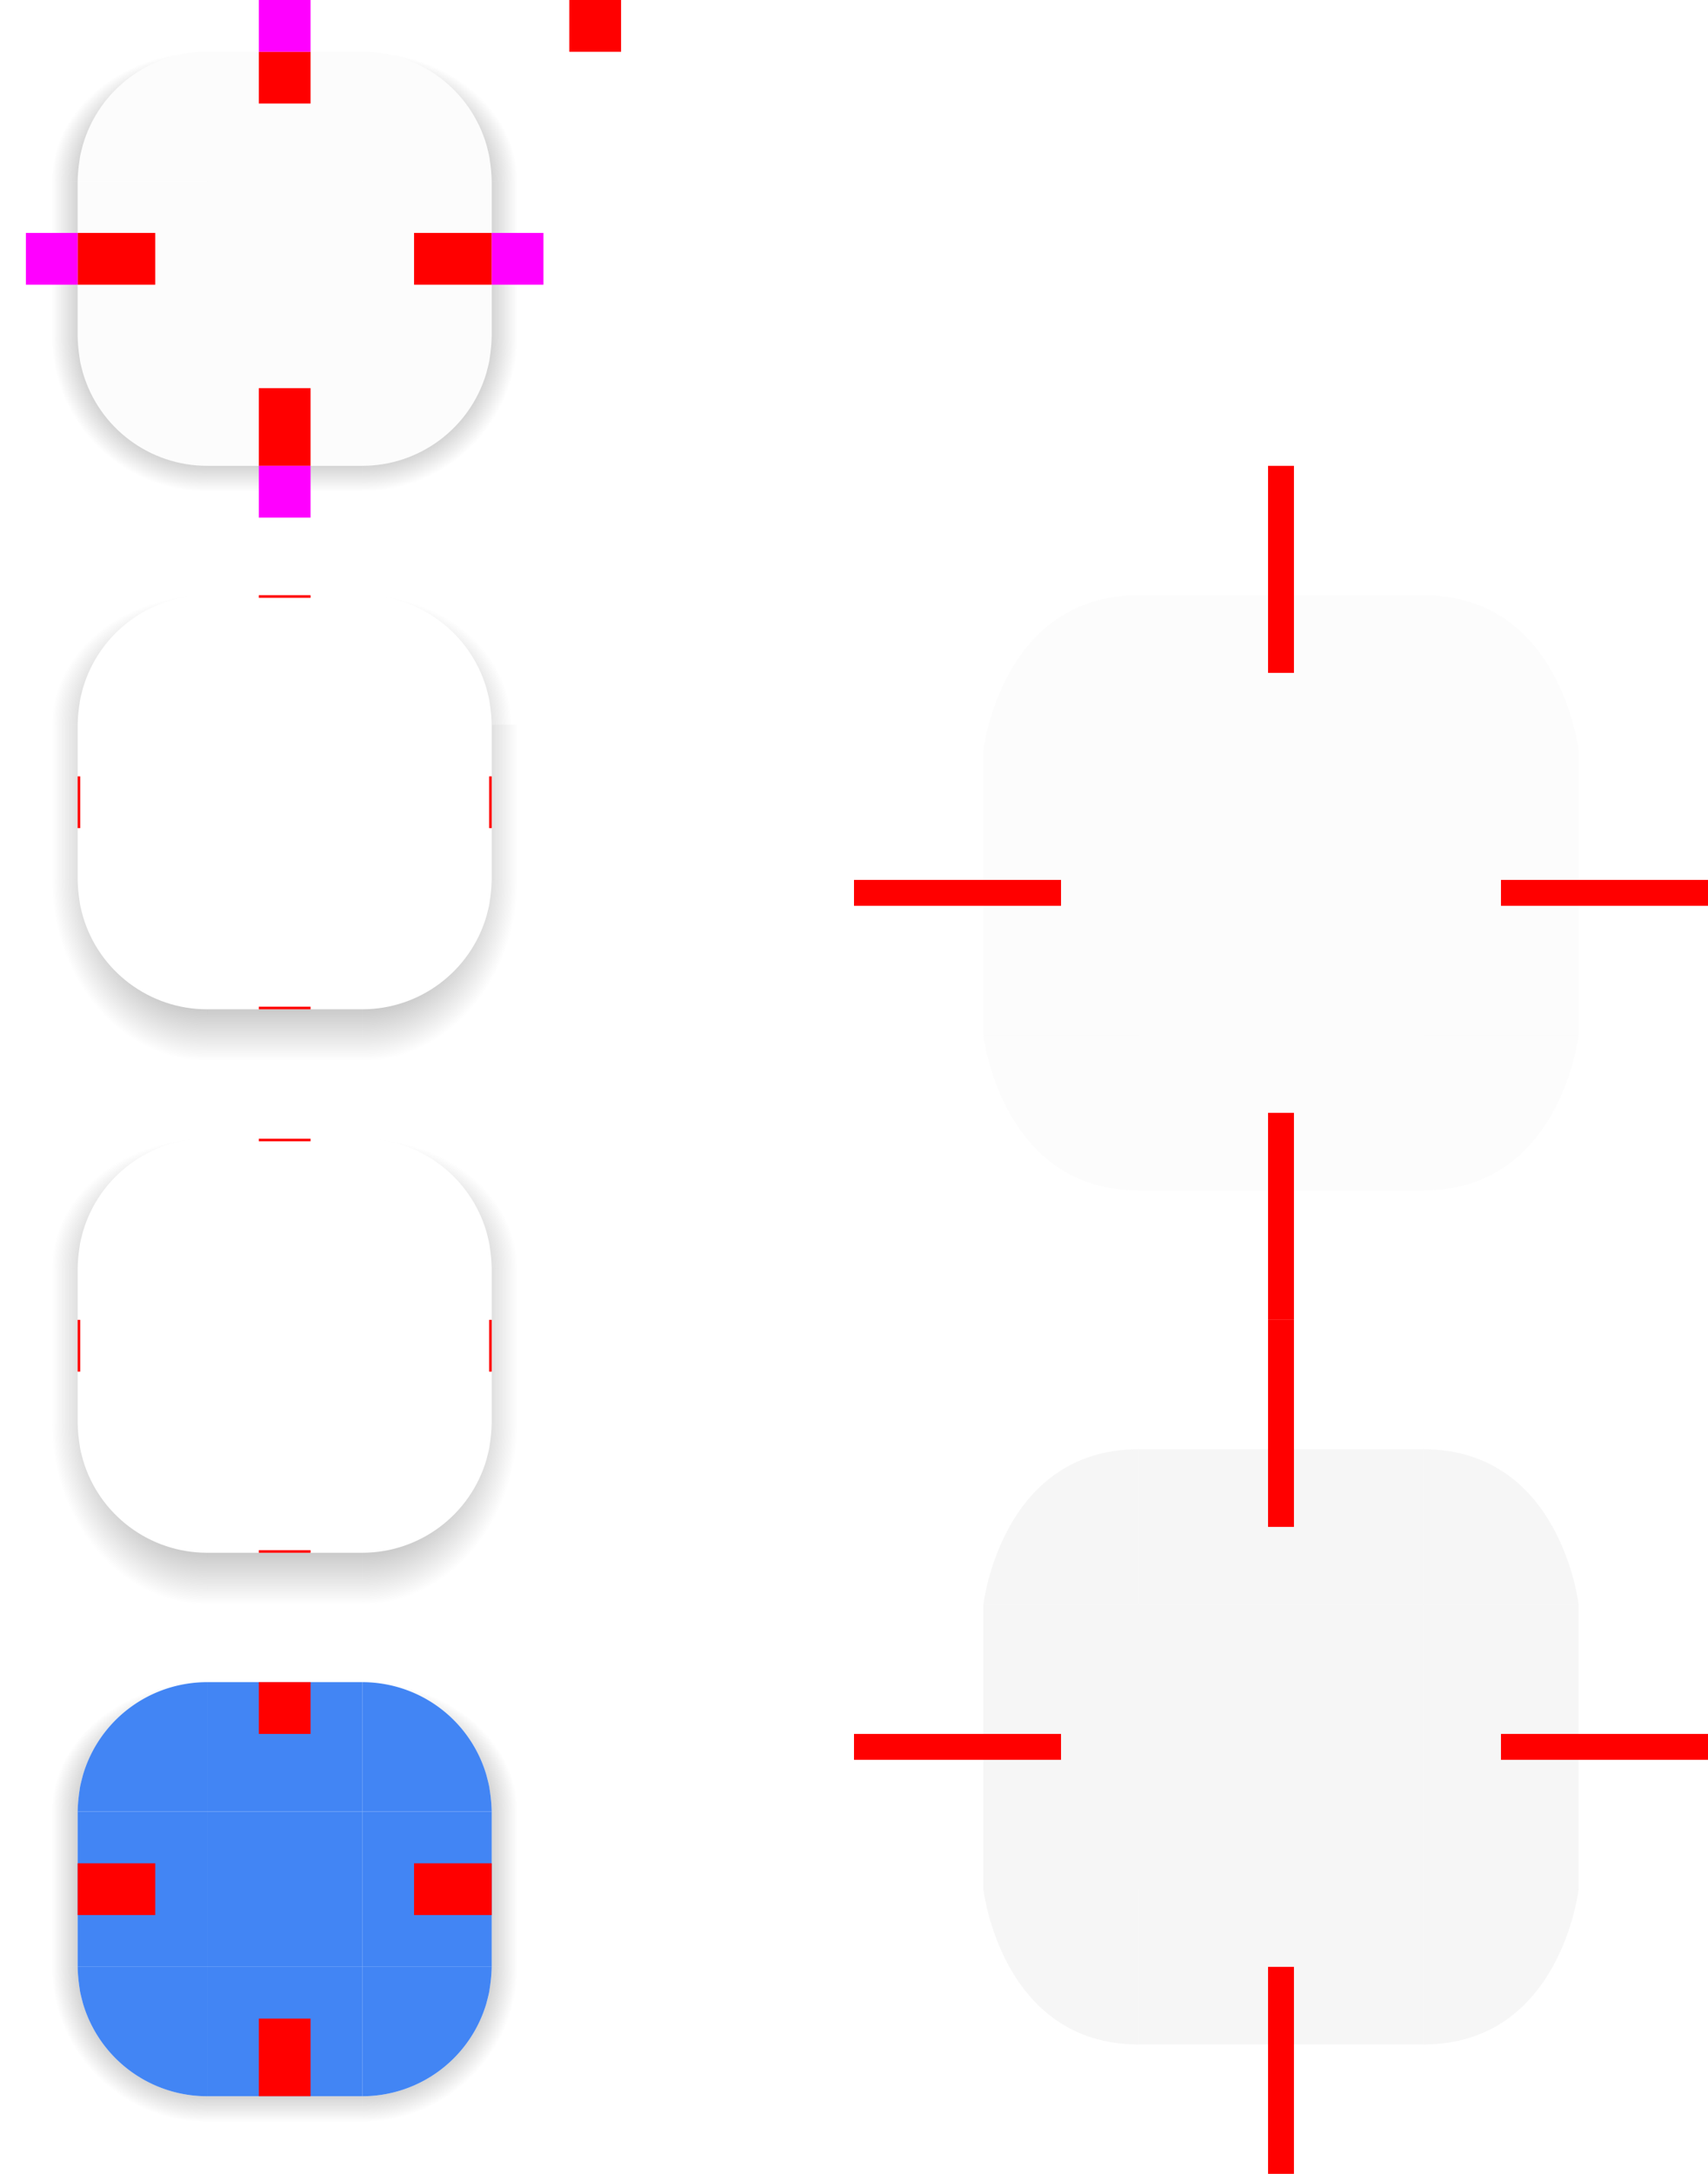 <svg xmlns="http://www.w3.org/2000/svg" xmlns:xlink="http://www.w3.org/1999/xlink"  width="66" height="84" version="1">
 <defs id="nova">
  <style id="current-color-scheme" type="text/css">
   .ColorScheme-Background {color:#181818; } .ColorScheme-ButtonBackground { color:#343434; } .ColorScheme-Highlight { color:#4285f4; } .ColorScheme-Text { color:#dfdfdf; } .ColorScheme-ViewBackground { color:#242424; } .ColorScheme-NegativeText { color:#f44336; } .ColorScheme-PositiveText { color:#4caf50; } .ColorScheme-NeutralText { color:#ff9800; }
  </style>
  <linearGradient id="linearGradient6517">
   <stop style="stop-color:#000000;stop-opacity:0.726"  offset="0"/>
   <stop style="stop-color:#000000;stop-opacity:0"  offset="1"/>
  </linearGradient>
  <linearGradient id="linearGradient1013">
   <stop style="stop-color:#000000;stop-opacity:1"  offset="0"/>
   <stop style="stop-color:#000000;stop-opacity:0"  offset="1"/>
  </linearGradient>
  <linearGradient id="linearGradient6476">
   <stop style="stop-color:#ffffff;stop-opacity:1"  offset="0"/>
  </linearGradient>
  <linearGradient id="linearGradient6476-4">
   <stop id="stop6478-8" style="stop-color:#ffffff;stop-opacity:1" offset="0"/>
  </linearGradient>
  <radialGradient id="radialGradient1015" cx="11.148" cy="15.19" r="3.5" fx="11.148" fy="15.19" gradientTransform="matrix(9.020929e-5,1.714,-1.714,9.0272706e-5,40.036,-4.111)" gradientUnits="userSpaceOnUse" xlink:href="#linearGradient1013"/>
  <radialGradient id="radialGradient1017" cx="10.698" cy="3.941" r="3.5" fx="10.698" fy="3.941" gradientTransform="matrix(1.714,2.7106075e-5,-2.2566077e-5,1.428,-4.34,3.37)" gradientUnits="userSpaceOnUse" xlink:href="#linearGradient1013"/>
  <radialGradient id="radialGradient1019" cx="6" cy="6" r="3.5" fx="6" fy="6" gradientTransform="matrix(-1.0226439e-7,-1.429,1.714,-1.1428572e-7,-2.286,17.571)" gradientUnits="userSpaceOnUse" xlink:href="#linearGradient1013"/>
  <radialGradient id="radialGradient1021" cx="3.518" cy="20.609" r="3.5" fx="3.518" fy="20.609" gradientTransform="matrix(-1.715,-2.5890316e-4,2.5881372e-4,-1.714,14.027,50.329)" gradientUnits="userSpaceOnUse" xlink:href="#linearGradient1013"/>
  <linearGradient id="linearGradient1029" x1="9" x2="9" y1="12" y2="18" gradientTransform="translate(2,3)" gradientUnits="userSpaceOnUse" xlink:href="#linearGradient1013"/>
  <linearGradient id="linearGradient1031" x1="6" x2="0" y1="9" y2="9" gradientTransform="translate(2,3)" gradientUnits="userSpaceOnUse" xlink:href="#linearGradient1013"/>
  <linearGradient id="linearGradient1033" x1="9" x2="9" y1="6" y2="1" gradientTransform="translate(2,3)" gradientUnits="userSpaceOnUse" xlink:href="#linearGradient1013"/>
  <linearGradient id="linearGradient1035" x1="12" x2="18" y1="9" y2="9" gradientTransform="translate(2,3)" gradientUnits="userSpaceOnUse" xlink:href="#linearGradient1013"/>
  <linearGradient id="linearGradient1079" x1="9" x2="9" y1="34" y2="41" gradientUnits="userSpaceOnUse" xlink:href="#linearGradient6517"/>
  <linearGradient id="linearGradient1081" x1="12" x2="18" y1="29" y2="29" gradientUnits="userSpaceOnUse" xlink:href="#linearGradient6517"/>
  <linearGradient id="linearGradient1083" x1="6" x2="0" y1="29" y2="29" gradientUnits="userSpaceOnUse" xlink:href="#linearGradient6517"/>
  <linearGradient id="linearGradient1085" x1="9" x2="9" y1="28" y2="23" gradientUnits="userSpaceOnUse" xlink:href="#linearGradient6517"/>
  <linearGradient id="linearGradient1079-6" x1="9" x2="9" y1="34" y2="41" gradientUnits="userSpaceOnUse" xlink:href="#linearGradient6517"/>
  <linearGradient id="linearGradient1081-2" x1="12" x2="18" y1="29" y2="29" gradientUnits="userSpaceOnUse" xlink:href="#linearGradient6517"/>
  <linearGradient id="linearGradient1083-9" x1="6" x2="0" y1="29" y2="29" gradientUnits="userSpaceOnUse" xlink:href="#linearGradient6517"/>
  <linearGradient id="linearGradient1085-1" x1="9" x2="9" y1="28" y2="23" gradientUnits="userSpaceOnUse" xlink:href="#linearGradient6517"/>
  <radialGradient id="radialGradient1135" cx="6" cy="6" r="3.5" fx="6" fy="6" gradientTransform="matrix(2.0292271e-7,-1.429,1.714,2.2857142e-7,-2.286,17.571)" gradientUnits="userSpaceOnUse" xlink:href="#linearGradient6517"/>
  <radialGradient id="radialGradient1231" cx="10.698" cy="3.941" r="3.5" fx="10.698" fy="3.941" gradientTransform="matrix(1.648,0,-1.163046e-8,1.428,-3.63,3.37)" gradientUnits="userSpaceOnUse" xlink:href="#linearGradient6517"/>
  <radialGradient id="radialGradient1245" cx="11.148" cy="15.19" r="3.5" fx="11.148" fy="15.19" gradientTransform="matrix(0,2,-1.714,6.8903736e-8,40.037,-7.295)" gradientUnits="userSpaceOnUse" xlink:href="#linearGradient6517"/>
  <radialGradient id="radialGradient1247" cx="3.518" cy="20.609" r="3.5" fx="3.518" fy="20.609" gradientTransform="matrix(-1.715,-2.1836285e-8,0,-2,14.033,56.216)" gradientUnits="userSpaceOnUse" xlink:href="#linearGradient6517"/>
  <radialGradient id="radialGradient1273" cx="11.148" cy="15.19" r="3.5" fx="11.148" fy="15.19" gradientTransform="matrix(1.0520535e-4,2,-1.714,9.0220744e-5,40.036,-7.296)" gradientUnits="userSpaceOnUse" xlink:href="#linearGradient6517"/>
  <radialGradient id="radialGradient1275" cx="3.518" cy="20.609" r="3.5" fx="3.518" fy="20.609" gradientTransform="matrix(-1.715,-2.219698e-4,2.5889832e-4,-2,14.027,56.217)" gradientUnits="userSpaceOnUse" xlink:href="#linearGradient6517"/>
  <radialGradient id="radialGradient1277" cx="10.698" cy="3.941" r="3.5" fx="10.698" fy="3.941" gradientTransform="matrix(1.714,8.6118147e-5,-7.1762921e-5,1.428,-4.339,3.369)" gradientUnits="userSpaceOnUse" xlink:href="#linearGradient6517"/>
  <radialGradient id="radialGradient1279" cx="6" cy="6" r="3.5" fx="6" fy="6" gradientTransform="matrix(0,-1.429,1.714,0,-2.286,17.571)" gradientUnits="userSpaceOnUse" xlink:href="#linearGradient6517"/>
  <linearGradient id="linearGradient8574" x1="11" x2="11" y1="73" y2="68" gradientTransform="translate(72,-17)" gradientUnits="userSpaceOnUse" xlink:href="#linearGradient1013"/>
  <linearGradient id="linearGradient8578" x1="14" x2="20" y1="76" y2="76" gradientTransform="translate(72,-17)" gradientUnits="userSpaceOnUse" xlink:href="#linearGradient1013"/>
  <linearGradient id="linearGradient8582" x1="11" x2="11" y1="79" y2="85" gradientTransform="translate(72,-17)" gradientUnits="userSpaceOnUse" xlink:href="#linearGradient1013"/>
  <linearGradient id="linearGradient8586" x1="8" x2="2" y1="76" y2="76" gradientTransform="translate(72,-17)" gradientUnits="userSpaceOnUse" xlink:href="#linearGradient1013"/>
  <radialGradient id="radialGradient8816" cx="-.808" cy="67.009" r="4" fx="-.808" fy="67.009" gradientTransform="matrix(-9.0483476e-8,-1.25,1.5,-1.2596127e-7,-20.514,54.99)" gradientUnits="userSpaceOnUse" xlink:href="#linearGradient1013"/>
  <radialGradient id="radialGradient8818" cx="14" cy="73.5" r="4" fx="14" fy="73.5" gradientTransform="matrix(1.5,5.9776895e-7,0,1.25,65,-35.875)" gradientUnits="userSpaceOnUse" xlink:href="#linearGradient1013"/>
  <radialGradient id="radialGradient8820" cx="14" cy="79" r="4" fx="14" fy="79" gradientTransform="matrix(3.5747392e-6,1.5,-1.5,7.7690296e-7,204.5,41)" gradientUnits="userSpaceOnUse" xlink:href="#linearGradient1013"/>
  <radialGradient id="radialGradient8822" cx="8" cy="79" r="4" fx="8" fy="79" gradientTransform="matrix(-1.5,-8.8602081e-7,1.3418041e-6,-1.5,92,180.5)" gradientUnits="userSpaceOnUse" xlink:href="#linearGradient1013"/>
 </defs>
 <g id="normal-top" transform="translate(2,1)">
  <path style="fill:url(#linearGradient1033)"  transform="translate(-2,-3)" d="M 8,3 V 4 h 6 V 3 Z"/>
  <path style="opacity:0.1;fill:currentColor"  class="ColorScheme-Text" d="m 6,1 h 6 V 6 H 6 Z"/>
 </g>
 <g id="normal-left" transform="translate(2,1)">
  <path style="fill:url(#linearGradient1031)"  transform="translate(-2,-3)" d="m 1,9 v 6 H 3 V 9 Z"/>
  <path style="opacity:0.1;fill:currentColor"  class="ColorScheme-Text" d="M 1,6 H 6 V 12 H 1 Z"/>
 </g>
 <rect id="normal-center" style="opacity:0.1;fill:currentColor" class="ColorScheme-Text" width="6" height="6" x="8" y="7"/>
 <g id="normal-right" transform="translate(2,1)">
  <path style="fill:url(#linearGradient1035)"  transform="translate(-2,-3)" d="m 19,9 v 6 h 2 V 9 Z"/>
  <path style="opacity:0.1;fill:currentColor"  class="ColorScheme-Text" d="m 12,6 5,2.4e-6 V 12 l -5,-2e-6 z"/>
 </g>
 <g id="normal-bottom" transform="translate(2,1)">
  <path style="fill:url(#linearGradient1029)"  transform="translate(-2,-3)" d="m 8,20 v 2 h 6 V 20 Z"/>
  <path style="opacity:0.1;fill:currentColor"  class="ColorScheme-Text" d="m 6,17 h 6 V 12 H 6 Z"/>
 </g>
 <rect id="normal-hint-top-margin" style="fill:#ff0000" width="2" height="2" x="10" y="2"/>
 <rect id="normal-hint-right-margin" style="fill:#ff0000" width="2" height="3" x="-11" y="16" transform="rotate(-90)"/>
 <rect id="normal-hint-left-margin" style="fill:#ff0000" width="2" height="3" x="-11" y="3" transform="rotate(-90)"/>
 <rect id="normal-hint-bottom-margin" style="fill:#ff0000" width="2" height="3" x="10" y="15"/>
 <g id="hover-top" transform="translate(2)">
  <path style="fill:url(#linearGradient1085)"  d="m 6,22 v 1 h 6 v -1 z"/>
  <path style="fill:none"  d="m 6,23 h 6 v 5 H 6 Z"/>
 </g>
 <g id="hover-left" transform="translate(2)">
  <path style="fill:url(#linearGradient1083)"  d="m -1,28 v 6 h 2 v -6 z"/>
  <path style="fill:none"  d="M 1,28 H 6 v 6 H 1 Z"/>
 </g>
 <rect id="hover-center" style="fill:none" width="6" height="6" x="8" y="28"/>
 <g id="hover-right" transform="translate(2)">
  <path style="fill:url(#linearGradient1081)"  d="m 17,28 v 6 h 2 v -6 z"/>
  <path style="fill:none"  d="m 12,28 5,2e-6 V 34 l -5,-2e-6 z"/>
 </g>
 <g id="hover-bottom" transform="translate(2)">
  <path style="fill:url(#linearGradient1079)"  d="m 6,39 v 2 h 6 v -2 z"/>
  <path style="fill:none"  d="m 6,39 h 6 V 34 H 6 Z"/>
 </g>
 <rect id="hover-hint-top-margin" style="fill:#ff0000" width="2" height=".1" x="10" y="23"/>
 <rect id="hover-hint-left-margin" style="fill:#ff0000" width="2" height=".1" x="-32" y="3" transform="rotate(-90)"/>
 <rect id="hover-hint-bottom-margin" style="fill:#ff0000" width="2" height=".1" x="10" y="38.9"/>
 <rect id="hover-hint-right-margin" style="fill:#ff0000" width="2" height=".1" x="-32" y="18.9" transform="rotate(-90)"/>
 <g id="normal-topleft" transform="translate(2,1)">
  <path style="fill:url(#radialGradient1019)"  transform="translate(-2,-3)" d="M 1,3 V 9 H 3 C 3.005,8.724 3.034,8.434 3.08,8.141 3.082,8.124 3.084,8.108 3.086,8.092 3.113,7.927 3.162,7.761 3.203,7.596 3.827,5.465 5.78,4.001 8,4 V 3 Z"/>
  <path style="opacity:0.1;fill:currentColor"  class="ColorScheme-Text" d="M 6,1 A 5,5 0 0 0 1.203,4.596 C 1.162,4.761 1.113,4.927 1.086,5.092 a 5,5 0 0 0 -0.006,0.049 C 1.034,5.434 1.005,5.724 1,6 h 5 z"/>
 </g>
 <g id="normal-topright" transform="translate(2,1)">
  <path style="fill:url(#radialGradient1017)"  transform="translate(-2,-3)" d="M 14,3 V 4 c 2.22,8.301e-4 4.173,1.465 4.797,3.596 0.041,0.166 0.09,0.332 0.117,0.496 0.002,0.016 0.004,0.033 0.006,0.049 C 18.966,8.434 18.995,8.724 19,9 h 2 V 3 Z"/>
  <path style="opacity:0.1;fill:currentColor"  class="ColorScheme-Text" d="m 12,1 a 5,5 0 0 1 4.797,3.596 c 0.041,0.166 0.09,0.332 0.117,0.496 a 5,5 0 0 1 0.006,0.049 C 16.966,5.434 16.995,5.724 17,6 h -5 z"/>
 </g>
 <g id="normal-bottomleft" transform="translate(2,1)">
  <path style="fill:url(#radialGradient1021)"  transform="translate(-2,-3)" d="m 1,15 v 7 H 8 V 20 C 5.78,19.999 3.827,18.535 3.203,16.404 3.162,16.239 3.113,16.073 3.086,15.908 c -0.002,-0.016 -0.004,-0.033 -0.006,-0.049 C 3.034,15.566 3.005,15.276 3,15 Z"/>
  <path style="opacity:0.1;fill:currentColor"  class="ColorScheme-Text" d="M 6,17 A 5,5 0 0 1 1.203,13.404 C 1.162,13.239 1.113,13.073 1.086,12.908 a 5,5 0 0 1 -0.006,-0.049 C 1.034,12.566 1.005,12.276 1,12 h 5 z"/>
 </g>
 <g id="normal-bottomright" transform="translate(2,1)">
  <path style="fill:url(#radialGradient1015)"  transform="translate(-2,-3)" d="m 19,15 c -0.005,0.276 -0.034,0.566 -0.08,0.859 -0.002,0.016 -0.004,0.033 -0.006,0.049 -0.027,0.164 -0.076,0.33 -0.117,0.496 C 18.173,18.535 16.22,19.999 14,20 v 2 h 7 V 15 Z"/>
  <path style="opacity:0.1;fill:currentColor"  class="ColorScheme-Text" d="m 12,17 a 5,5 0 0 0 4.797,-3.596 c 0.041,-0.166 0.09,-0.332 0.117,-0.496 a 5,5 0 0 0 0.006,-0.049 C 16.966,12.566 16.995,12.276 17,12 h -5 z"/>
 </g>
 <rect id="hint-stretch-borders" style="fill:#ff0000" width="2" height="2" x="22" y="0" ry="0"/>
 <g id="pressed-top" transform="translate(0,-3)">
  <path style="fill:url(#linearGradient8574)"  transform="translate(-72,17)" d="m 80,50 v 1 h 6 v -1 z"/>
  <path style="fill:currentColor"  class="ColorScheme-Highlight" d="m 8,68 h 6 v 5 H 8 Z"/>
 </g>
 <g id="pressed-left" transform="translate(0,-3)">
  <path style="fill:url(#linearGradient8586)"  transform="translate(-72,17)" d="m 73,56 v 6 h 2 v -6 z"/>
  <path style="fill:currentColor"  class="ColorScheme-Highlight" d="M 3,73 H 8 v 6 H 3 Z"/>
 </g>
 <rect id="pressed-center" style="fill:currentColor" class="ColorScheme-Highlight" width="6" height="6" x="8" y="70"/>
 <g id="pressed-right" transform="translate(0,-3)">
  <path style="fill:url(#linearGradient8578)"  transform="translate(-72,17)" d="m 91,56 v 6 h 2 v -6 z"/>
  <path style="fill:currentColor"  class="ColorScheme-Highlight" d="m 14,73 5,2e-6 V 79 l -5,-2e-6 z"/>
 </g>
 <g id="pressed-bottom" transform="translate(0,-3)">
  <path style="fill:url(#linearGradient8582)"  transform="translate(-72,17)" d="m 80,67 v 2 h 6 v -2 z"/>
  <path style="fill:currentColor"  class="ColorScheme-Highlight" d="m 8,84 h 6 V 79 H 8 Z"/>
 </g>
 <g id="pressed-topleft" transform="translate(0,-3)">
  <path style="fill:url(#radialGradient8816)"  transform="translate(-72,17)" d="m 73,50 v 6 h 2 c 0.005,-0.276 0.034,-0.566 0.08,-0.859 0.002,-0.016 0.004,-0.033 0.006,-0.049 0.027,-0.164 0.076,-0.33 0.117,-0.496 C 75.827,52.465 77.78,51.001 80,51 v -1 z"/>
  <path style="fill:currentColor"  class="ColorScheme-Highlight" d="m 8,68 a 5,5 0 0 0 -4.797,3.596 c -0.041,0.166 -0.09,0.332 -0.117,0.496 a 5,5 0 0 0 -0.006,0.049 C 3.034,72.434 3.005,72.724 3,73 h 5 z"/>
 </g>
 <g id="pressed-topright" transform="translate(0,-3)">
  <path style="fill:url(#radialGradient8818)"  transform="translate(-72,17)" d="m 86,50 v 1 c 2.22,8.3e-4 4.173,1.465 4.797,3.596 0.041,0.166 0.09,0.332 0.117,0.496 0.002,0.016 0.004,0.033 0.006,0.049 C 90.966,55.434 90.995,55.724 91,56 h 2 v -6 z"/>
  <path style="fill:currentColor"  class="ColorScheme-Highlight" d="m 14,68 a 5,5 0 0 1 4.797,3.596 c 0.041,0.166 0.09,0.332 0.117,0.496 a 5,5 0 0 1 0.006,0.049 C 18.966,72.434 18.995,72.724 19,73 h -5 z"/>
 </g>
 <g id="pressed-bottomleft" transform="translate(0,-3)">
  <path style="fill:url(#radialGradient8822)"  transform="translate(-72,17)" d="m 73,62 v 7 h 7 v -2 c -2.22,-8.3e-4 -4.173,-1.465 -4.797,-3.596 -0.041,-0.166 -0.09,-0.332 -0.117,-0.496 -0.002,-0.016 -0.004,-0.033 -0.006,-0.049 C 75.034,62.566 75.005,62.276 75,62 Z"/>
  <path style="fill:currentColor"  class="ColorScheme-Highlight" d="M 8,84 A 5,5 0 0 1 3.203,80.404 C 3.162,80.239 3.113,80.073 3.086,79.908 a 5,5 0 0 1 -0.006,-0.049 C 3.034,79.566 3.005,79.276 3,79 h 5 z"/>
 </g>
 <g id="pressed-bottomright" transform="translate(0,-3)">
  <path style="fill:url(#radialGradient8820)"  transform="translate(-72,17)" d="m 91,62 c -0.005,0.276 -0.034,0.566 -0.08,0.859 -0.002,0.016 -0.004,0.033 -0.006,0.049 -0.027,0.164 -0.076,0.33 -0.117,0.496 C 90.173,65.535 88.22,66.999 86,67 v 2 h 7 v -7 z"/>
  <path style="fill:currentColor"  class="ColorScheme-Highlight" d="m 14,84 a 5,5 0 0 0 4.797,-3.596 c 0.041,-0.166 0.09,-0.332 0.117,-0.496 a 5,5 0 0 0 0.006,-0.049 C 18.966,79.566 18.995,79.276 19,79 h -5 z"/>
 </g>
 <rect id="pressed-hint-top-margin" style="fill:#ff0000" width="2" height="2" x="10" y="65"/>
 <rect id="pressed-hint-right-margin" style="fill:#ff0000" width="2" height="3" x="-74" y="16" transform="rotate(-90)"/>
 <rect id="pressed-hint-left-margin" style="fill:#ff0000" width="2" height="3" x="-74" y="3" transform="rotate(-90)"/>
 <rect id="pressed-hint-bottom-margin" style="fill:#ff0000" width="2" height="3" x="10" y="78"/>
 <g id="focus-top" transform="translate(2,21)">
  <path style="fill:url(#linearGradient1085-1)"  d="m 6,22 v 1 h 6 v -1 z"/>
  <path style="fill:none"  d="m 6,23 h 6 v 5 H 6 Z"/>
 </g>
 <g id="focus-left" transform="translate(2,21)">
  <path style="fill:url(#linearGradient1083-9)"  d="m -1,28 v 6 h 2 v -6 z"/>
  <path style="fill:none"  d="M 1,28 H 6 v 6 H 1 Z"/>
 </g>
 <rect id="focus-center" style="fill:none" width="6" height="6" x="8" y="49"/>
 <g id="focus-right" transform="translate(2,21)">
  <path style="fill:url(#linearGradient1081-2)"  d="m 17,28 v 6 h 2 v -6 z"/>
  <path style="fill:none"  d="m 12,28 5,2e-6 V 34 l -5,-2e-6 z"/>
 </g>
 <g id="focus-bottom" transform="translate(2,21)">
  <path style="fill:url(#linearGradient1079-6)"  d="m 6,39 v 2 h 6 v -2 z"/>
  <path style="fill:none"  d="m 6,39 h 6 V 34 H 6 Z"/>
 </g>
 <rect id="focus-hint-top-margin" style="fill:#ff0000" width="2" height=".1" x="10" y="-44.1" transform="scale(1,-1)"/>
 <rect id="focus-hint-left-margin" style="fill:#ff0000" width="2" height=".1" x="-53" y="3" transform="rotate(-90)"/>
 <rect id="focus-hint-bottom-margin" style="fill:#ff0000" width="2" height=".1" x="10" y="59.9"/>
 <rect id="focus-hint-right-margin" style="fill:#ff0000" width="2" height=".1" x="-53" y="18.9" transform="rotate(-90)"/>
 <g id="hover-topleft" transform="translate(2,22)">
  <path style="fill:url(#radialGradient1135)"  transform="translate(-2,-3)" d="M 1,3 V 9 H 3 C 3.005,8.724 3.034,8.434 3.08,8.141 3.082,8.124 3.084,8.108 3.086,8.092 3.113,7.927 3.162,7.761 3.203,7.596 3.827,5.465 5.78,4.001 8,4 V 3 Z"/>
  <path style="fill:none"  d="M 6,1 A 5,5 0 0 0 1.203,4.596 C 1.162,4.761 1.113,4.927 1.086,5.092 a 5,5 0 0 0 -0.006,0.049 C 1.034,5.434 1.005,5.724 1,6 h 5 z"/>
 </g>
 <g id="hover-topright" transform="translate(2,22)">
  <path style="fill:url(#radialGradient1231)"  transform="translate(-2,-3)" d="M 14,3 V 4 c 2.22,8.301e-4 4.173,1.465 4.797,3.596 0.041,0.166 0.09,0.332 0.117,0.496 0.002,0.016 0.004,0.033 0.006,0.049 C 18.966,8.434 18.995,8.724 19,9 h 2 V 3 Z"/>
  <path style="fill:none"  d="m 12,1 a 5,5 0 0 1 4.797,3.596 c 0.041,0.166 0.09,0.332 0.117,0.496 a 5,5 0 0 1 0.006,0.049 C 16.966,5.434 16.995,5.724 17,6 h -5 z"/>
 </g>
 <g id="hover-bottomleft" transform="translate(2,22)">
  <path style="fill:url(#radialGradient1247)"  transform="translate(-2,-3)" d="m 1,15 v 7 H 8 V 20 C 5.78,19.999 3.827,18.535 3.203,16.404 3.162,16.239 3.113,16.073 3.086,15.908 c -0.002,-0.016 -0.004,-0.033 -0.006,-0.049 C 3.034,15.566 3.005,15.276 3,15 Z"/>
  <path style="fill:none"  d="M 6,17 A 5,5 0 0 1 1.203,13.404 C 1.162,13.239 1.113,13.073 1.086,12.908 a 5,5 0 0 1 -0.006,-0.049 C 1.034,12.566 1.005,12.276 1,12 h 5 z"/>
 </g>
 <g id="hover-bottomright" transform="translate(2,22)">
  <path style="fill:url(#radialGradient1245)"  transform="translate(-2,-3)" d="m 19,15 c -0.005,0.276 -0.034,0.566 -0.08,0.859 -0.002,0.016 -0.004,0.033 -0.006,0.049 -0.027,0.164 -0.076,0.33 -0.117,0.496 C 18.173,18.535 16.22,19.999 14,20 v 2 h 7 v -7 z"/>
  <path style="fill:none"  d="m 12,17 a 5,5 0 0 0 4.797,-3.596 c 0.041,-0.166 0.09,-0.332 0.117,-0.496 a 5,5 0 0 0 0.006,-0.049 C 16.966,12.566 16.995,12.276 17,12 h -5 z"/>
 </g>
 <g id="focus-topleft" transform="translate(2,43)">
  <path style="fill:url(#radialGradient1279)"  transform="translate(-2,-3)" d="M 1,3 V 9 H 3 C 3.005,8.724 3.034,8.434 3.08,8.141 3.082,8.124 3.084,8.108 3.086,8.092 3.113,7.927 3.162,7.761 3.203,7.596 3.827,5.465 5.78,4.001 8,4 V 3 Z"/>
  <path style="fill:none"  d="M 6,1 A 5,5 0 0 0 1.203,4.596 C 1.162,4.761 1.113,4.927 1.086,5.092 a 5,5 0 0 0 -0.006,0.049 C 1.034,5.434 1.005,5.724 1,6 h 5 z"/>
 </g>
 <g id="focus-topright" transform="translate(2,43)">
  <path style="fill:url(#radialGradient1277)"  transform="translate(-2,-3)" d="M 14,3 V 4 c 2.22,8.301e-4 4.173,1.465 4.797,3.596 0.041,0.166 0.09,0.332 0.117,0.496 0.002,0.016 0.004,0.033 0.006,0.049 C 18.966,8.434 18.995,8.724 19,9 h 2 V 3 Z"/>
  <path style="fill:none"  d="m 12,1 a 5,5 0 0 1 4.797,3.596 c 0.041,0.166 0.09,0.332 0.117,0.496 a 5,5 0 0 1 0.006,0.049 C 16.966,5.434 16.995,5.724 17,6 h -5 z"/>
 </g>
 <g id="focus-bottomleft" transform="translate(2,43)">
  <path style="fill:url(#radialGradient1275)"  transform="translate(-2,-3)" d="m 1,15 v 7 H 8 V 20 C 5.78,19.999 3.827,18.535 3.203,16.404 3.162,16.239 3.113,16.073 3.086,15.908 c -0.002,-0.016 -0.004,-0.033 -0.006,-0.049 C 3.034,15.566 3.005,15.276 3,15 Z"/>
  <path style="fill:none"  d="M 6,17 A 5,5 0 0 1 1.203,13.404 C 1.162,13.239 1.113,13.073 1.086,12.908 a 5,5 0 0 1 -0.006,-0.049 C 1.034,12.566 1.005,12.276 1,12 h 5 z"/>
 </g>
 <g id="focus-bottomright" transform="translate(2,43)">
  <path style="fill:url(#radialGradient1273)"  transform="translate(-2,-3)" d="m 19,15 c -0.005,0.276 -0.034,0.566 -0.08,0.859 -0.002,0.016 -0.004,0.033 -0.006,0.049 -0.027,0.164 -0.076,0.33 -0.117,0.496 C 18.173,18.535 16.22,19.999 14,20 v 2 h 7 V 15 Z"/>
  <path style="fill:none"  d="m 12,17 a 5,5 0 0 0 4.797,-3.596 c 0.041,-0.166 0.09,-0.332 0.117,-0.496 a 5,5 0 0 0 0.006,-0.049 C 16.966,12.566 16.995,12.276 17,12 h -5 z"/>
 </g>
 <g id="toolbutton-hover-top" transform="translate(9,-26)">
  <path style="opacity:0.001" id="path51-3" d="M 35,44 H 46 V 55 H 35 Z"/>
  <path id="toolbutton-hover-top2" style="opacity:0.1;fill:currentColor" class="ColorScheme-Text" d="m 35,49 h 11 v 6 H 35 Z"/>
 </g>
 <g id="toolbutton-hover-left" transform="translate(9,-26)">
  <path style="opacity:0.001"  d="M 24,55 H 35 V 66 H 24 Z"/>
  <path id="toolbutton-hover-left2" style="opacity:0.1;fill:currentColor" class="ColorScheme-Text" d="m 29,55 h 6 v 11 h -6 z"/>
 </g>
 <rect id="toolbutton-hover-center" style="opacity:0.1;fill:currentColor" class="ColorScheme-Text" width="11" height="11" x="44" y="29"/>
 <g id="toolbutton-hover-right" transform="translate(9,-26)">
  <path style="opacity:0.001"  d="M 46,55 H 57 V 66 H 46 Z"/>
  <path id="toolbutton-hover-right2" style="opacity:0.1;fill:currentColor" class="ColorScheme-Text" d="m 46,55 6,5e-6 v 11 l -6,-3e-6 z"/>
 </g>
 <g id="toolbutton-hover-bottom" transform="translate(9,-26)">
  <path style="opacity:0.001" id="path64-6" d="M 35,66 H 46 V 77 H 35 Z"/>
  <path id="toolbutton-hover-bottom2" style="opacity:0.1;fill:currentColor" class="ColorScheme-Text" d="M 35,72 H 46 V 66 H 35 Z"/>
 </g>
 <g id="toolbutton-pressed-top" transform="translate(9,7)">
  <path style="opacity:0.001"  d="M 35,44 H 46 V 55 H 35 Z"/>
  <path id="toolbutton-pressed-top2" style="opacity:0.25;fill:currentColor" class="ColorScheme-Text" d="m 35,49 h 11 v 6 H 35 Z"/>
 </g>
 <g id="toolbutton-pressed-left" transform="translate(9,7)">
  <path style="opacity:0.001"  d="M 24,55 H 35 V 66 H 24 Z"/>
  <path id="toolbutton-pressed-left2" style="opacity:0.25;fill:currentColor" class="ColorScheme-Text" d="m 29,55 h 6 v 11 h -6 z"/>
 </g>
 <rect id="toolbutton-pressed-center" style="opacity:0.25;fill:currentColor" class="ColorScheme-Text" width="11" height="11" x="44" y="62"/>
 <g id="toolbutton-pressed-right" transform="translate(9,7)">
  <path style="opacity:0.001"  d="M 46,55 H 57 V 66 H 46 Z"/>
  <path id="toolbutton-pressed-right2" style="opacity:0.25;fill:currentColor" class="ColorScheme-Text" d="m 46,55 6,5e-6 v 11 l -6,-3e-6 z"/>
 </g>
 <g id="toolbutton-pressed-bottom" transform="translate(9,7)">
  <path style="opacity:0.001"  d="M 35,66 H 46 V 77 H 35 Z"/>
  <path id="toolbutton-pressed-bottom2" style="opacity:0.25;fill:currentColor" class="ColorScheme-Text" d="M 35,72 H 46 V 66 H 35 Z"/>
 </g>
 <g id="toolbutton-pressed-topleft" transform="translate(9,7)">
  <path style="opacity:0.001"  d="M 24,44 H 35 V 55 H 24 Z"/>
  <path id="toolbutton-pressed-topleft2" style="opacity:0.25;fill:currentColor" class="ColorScheme-Text" transform="translate(1,1)" d="M 34,48 C 28.677,48 28,54 28,54 H 34 Z"/>
 </g>
 <rect id="toolbutton-pressed-hint-left-margin" style="fill:#ff0000" width="1" height="8" x="-68" y="33" transform="rotate(-90)"/>
 <rect id="toolbutton-pressed-hint-top-margin" style="fill:#ff0000" width="1" height="8" x="49" y="51"/>
 <rect id="toolbutton-pressed-hint-right-margin" style="fill:#ff0000" width="1" height="8" x="-68" y="58" transform="rotate(-90)"/>
 <rect id="toolbutton-pressed-hint-bottom-margin" style="fill:#ff0000" width="1" height="8" x="49" y="76"/>
 <rect id="toolbutton-hover-hint-left-margin" style="fill:#ff0000" width="1" height="8" x="-35" y="33" transform="rotate(-90)"/>
 <rect id="toolbutton-hover-hint-top-margin" style="fill:#ff0000" width="1" height="8" x="49" y="18"/>
 <rect id="toolbutton-hover-hint-right-margin" style="fill:#ff0000" width="1" height="8" x="-35" y="58" transform="rotate(-90)"/>
 <rect id="toolbutton-hover-hint-bottom-margin" style="fill:#ff0000" width="1" height="8" x="49" y="43"/>
 <rect id="shadow-hint-bottom-margin" style="fill:#ff00ff" width="2" height="2" x="10" y="18"/>
 <rect id="shadow-hint-left-margin" style="fill:#ff00ff" width="2" height="2" x="1" y="9"/>
 <rect id="shadow-hint-right-margin" style="fill:#ff00ff" width="2" height="2" x="19" y="9"/>
 <rect id="shadow-hint-top-margin" style="fill:#ff00ff" width="2" height="2" x="10" y="0"/>
 <g id="toolbutton-pressed-topright" transform="matrix(-1,0,0,1,90,7)">
  <path style="opacity:0.001"  d="M 24,44 H 35 V 55 H 24 Z"/>
  <path style="opacity:0.25;fill:currentColor"  class="ColorScheme-Text" transform="translate(1,1)" d="M 34,48 C 28.677,48 28,54 28,54 H 34 Z"/>
 </g>
 <g id="toolbutton-pressed-bottomright" transform="rotate(180,45,64)">
  <path style="opacity:0.001"  d="M 24,44 H 35 V 55 H 24 Z"/>
  <path style="opacity:0.25;fill:currentColor"  class="ColorScheme-Text" transform="translate(1,1)" d="M 34,48 C 28.677,48 28,54 28,54 H 34 Z"/>
 </g>
 <g id="toolbutton-pressed-bottomleft" transform="matrix(1,0,0,-1,9,128)">
  <path style="opacity:0.001"  d="M 24,44 H 35 V 55 H 24 Z"/>
  <path style="opacity:0.25;fill:currentColor"  class="ColorScheme-Text" transform="translate(1,1)" d="M 34,48 C 28.677,48 28,54 28,54 H 34 Z"/>
 </g>
 <g id="toolbutton-hover-topleft" transform="translate(9,-26)">
  <path style="opacity:0.001"  d="M 24,44 H 35 V 55 H 24 Z"/>
  <path style="opacity:0.1;fill:currentColor"  class="ColorScheme-Text" transform="translate(1,1)" d="M 34,48 C 28.677,48 28,54 28,54 H 34 Z"/>
 </g>
 <g id="toolbutton-hover-topright" transform="matrix(-1,0,0,1,90,-26)">
  <path style="opacity:0.001"  d="M 24,44 H 35 V 55 H 24 Z"/>
  <path style="opacity:0.1;fill:currentColor"  class="ColorScheme-Text" transform="translate(1,1)" d="M 34,48 C 28.677,48 28,54 28,54 H 34 Z"/>
 </g>
 <g id="toolbutton-hover-bottomright" transform="rotate(180,45,47.5)">
  <path style="opacity:0.001"  d="M 24,44 H 35 V 55 H 24 Z"/>
  <path style="opacity:0.1;fill:currentColor"  class="ColorScheme-Text" transform="translate(1,1)" d="M 34,48 C 28.677,48 28,54 28,54 H 34 Z"/>
 </g>
 <g id="toolbutton-hover-bottomleft" transform="matrix(1,0,0,-1,9,95)">
  <path style="opacity:0.001"  d="M 24,44 H 35 V 55 H 24 Z"/>
  <path style="opacity:0.1;fill:currentColor"  class="ColorScheme-Text" transform="translate(1,1)" d="M 34,48 C 28.677,48 28,54 28,54 H 34 Z"/>
 </g>
</svg>

